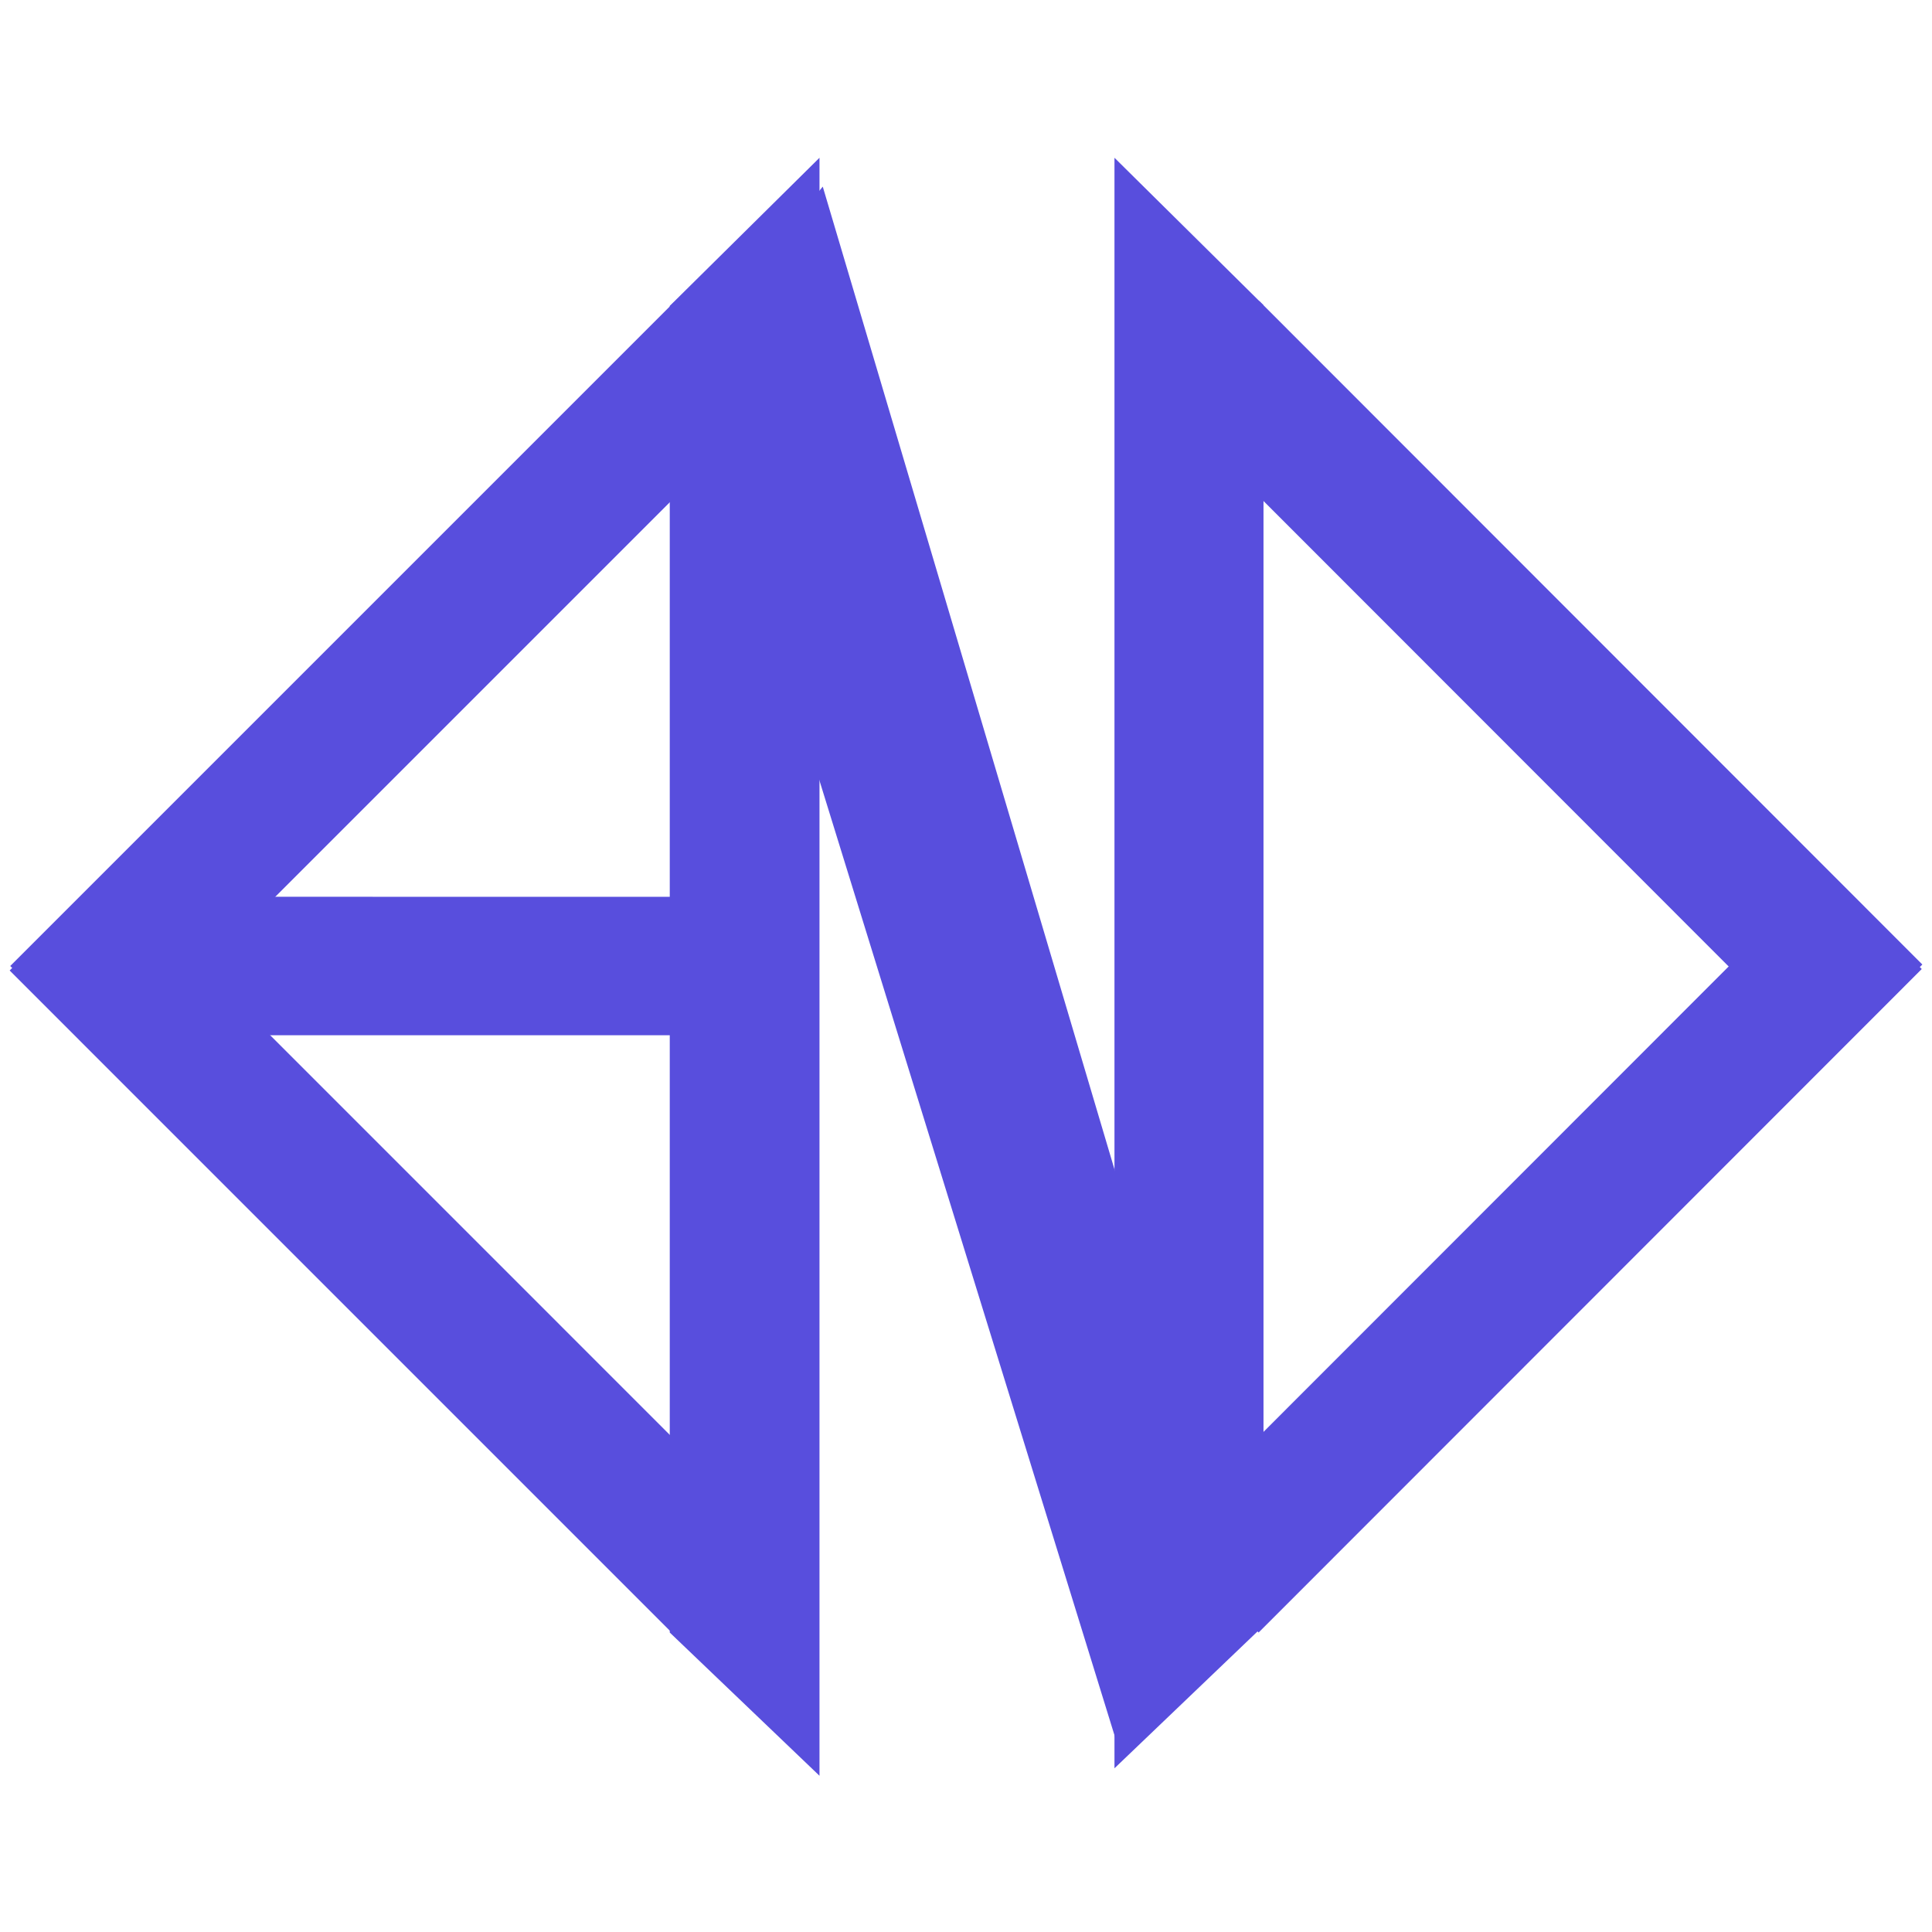 <svg xmlns="http://www.w3.org/2000/svg" width="1200" height="1200" viewBox="0 0 1200 1200">
  <defs>
    <style>
      .cls-1 {
        fill: #584edd;
        fill-rule: evenodd;
      }
    </style>
  </defs>
  <path class="cls-1" d="M426.821,218.909L511.032,115.92,775.3,1006.2l-79.414,83.45Z"/>
  <path class="cls-1" d="M416,190l93-92.008V1102.96L416,1014V190Z"/>
  <path id="Rectangle_3_copy" data-name="Rectangle 3 copy" class="cls-1" d="M784.784,189.575L692.216,97.992V1098.32l92.568-88.55V189.575Z"/>
  <path class="cls-1" d="M6.363,600L418.607,187.757l60.811,60.811L67.175,660.811Z"/>
  <path id="Rectangle_2_copy" data-name="Rectangle 2 copy" class="cls-1" d="M66.8,541.988L478.993,954.2l-60.8,60.806L6,602.8Z"/>
  <path id="Rectangle_2_copy_3" data-name="Rectangle 2 copy 3" class="cls-1" d="M1193.64,601.875L781.747,1013.99,720.988,953.2,1132.88,541.082Z"/>
  <path id="Rectangle_2_copy_3-2" data-name="Rectangle 2 copy 3" class="cls-1" d="M1133.25,659.869L721.413,247.777l60.751-60.789L1194,599.08Z"/>
  <path id="Rectangle_2_copy_2" data-name="Rectangle 2 copy 2" class="cls-1" d="M71,557l408,0.019,0,85.991-408-.019Z"/>
</svg>
